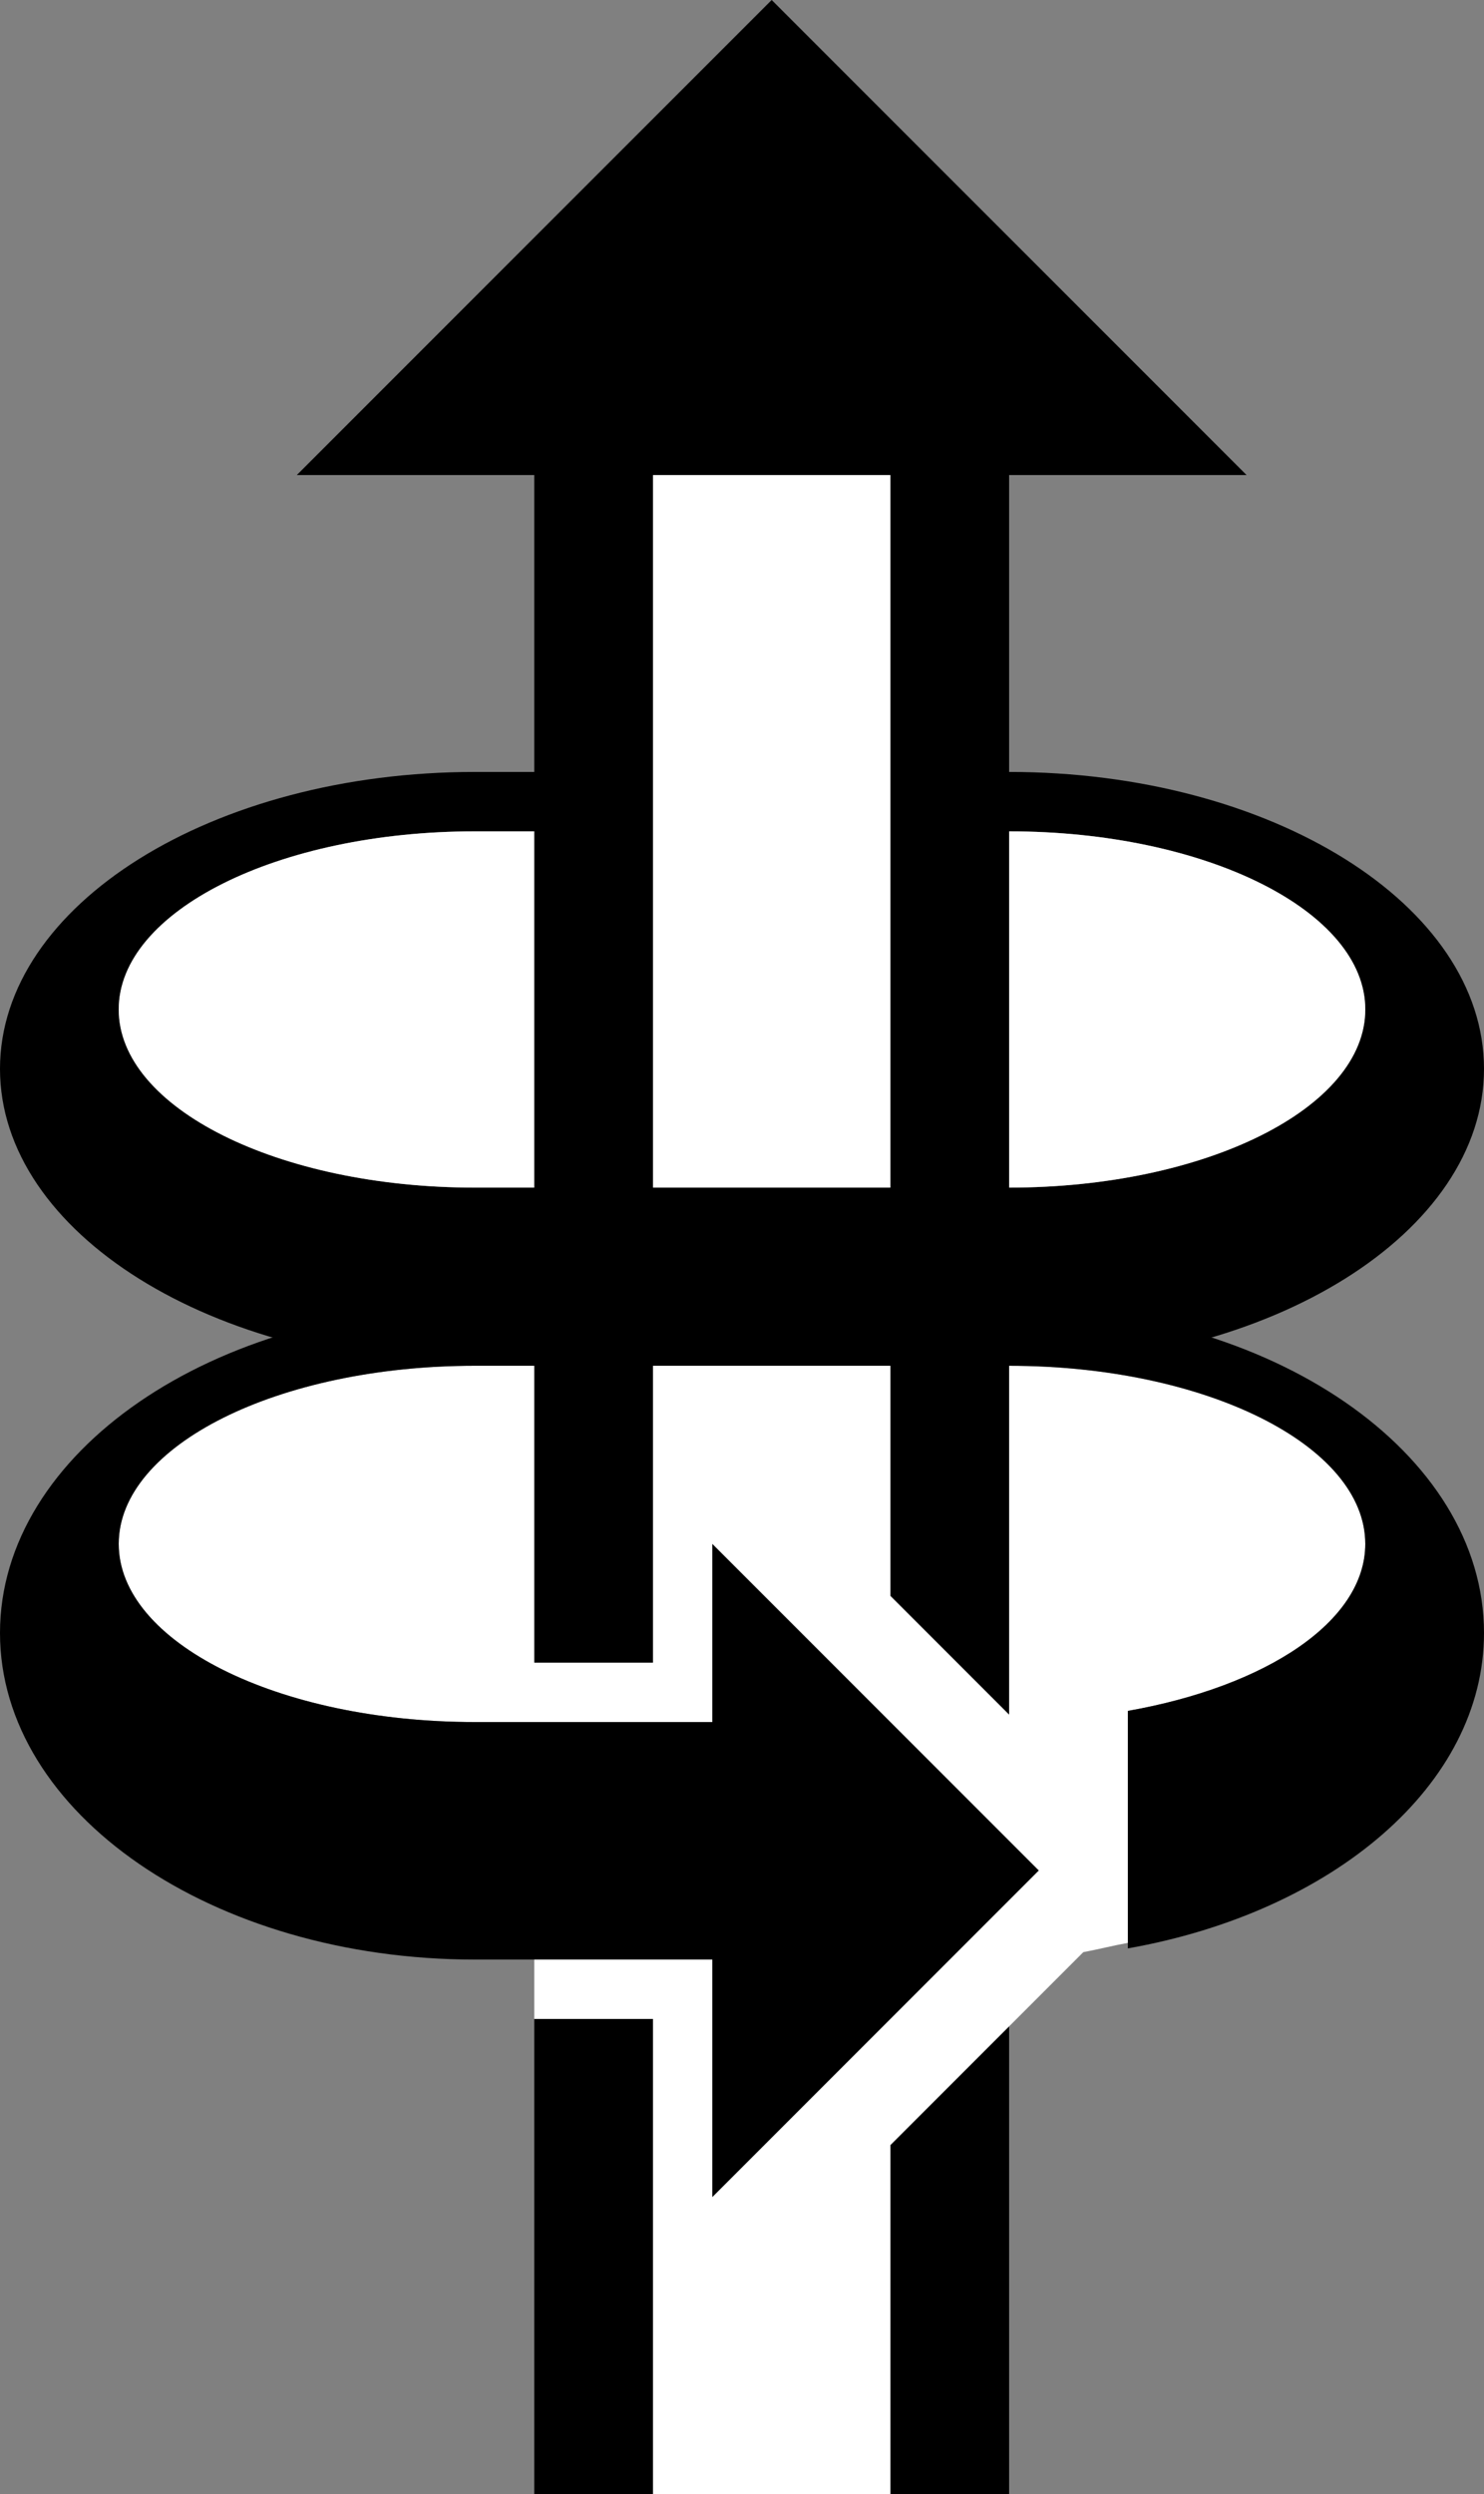<?xml version="1.0" encoding="UTF-8" standalone="no"?>
<svg
   xmlns:dc="http://purl.org/dc/elements/1.1/"
   xmlns:cc="http://creativecommons.org/ns#"
   xmlns:rdf="http://www.w3.org/1999/02/22-rdf-syntax-ns#"
   xmlns:svg="http://www.w3.org/2000/svg"
   xmlns="http://www.w3.org/2000/svg"
   xmlns:sodipodi="http://sodipodi.sourceforge.net/DTD/sodipodi-0.dtd"
   xmlns:inkscape="http://www.inkscape.org/namespaces/inkscape"
   version="1.0"
   width="25"
   height="42"
   id="svg2"
   inkscape:version="0.47 r22583"
   sodipodi:docname="02-03-020-01-01-01.svg">
  <rect width="100%" height="100%" fill="#808080" stroke="none"/>
  <defs
     id="defs16">
    <inkscape:perspective
       sodipodi:type="inkscape:persp3d"
       inkscape:vp_x="0 : 23 : 1"
       inkscape:vp_y="0 : 1000 : 0"
       inkscape:vp_z="36 : 23 : 1"
       inkscape:persp3d-origin="18 : 15.333333 : 1"
       id="perspective18" />
  </defs>
  <sodipodi:namedview
     pagecolor="#ffffff"
     bordercolor="#666666"
     borderopacity="1"
     objecttolerance="10"
     gridtolerance="10"
     guidetolerance="10"
     inkscape:pageopacity="0"
     inkscape:pageshadow="2"
     inkscape:window-width="964"
     inkscape:window-height="721"
     id="namedview14"
     showgrid="true"
     inkscape:zoom="11.261905"
     inkscape:cx="12.5"
     inkscape:cy="21"
     inkscape:window-x="365"
     inkscape:window-y="0"
     inkscape:window-maximized="0"
     inkscape:current-layer="svg2"
     showborder="true">
    <inkscape:grid
       type="xygrid"
       id="grid2824"
       empspacing="5"
       visible="true"
       enabled="true"
       snapvisiblegridlinesonly="true" />
  </sodipodi:namedview>
  <path
     style="fill:#000000;fill-opacity:1;stroke:none"
     d="M 21,8 5,8 13,0 21,8 z"
     id="path2966" />
  <path
     style="fill:#000000;fill-opacity:1;stroke:none"
     d="M 9,8 9,42 11,42 11,8 9,8 z"
     id="path2831" />
  <path
     style="fill:#000000;fill-opacity:1;stroke:none"
     d="m 15,8 0,34 2,0 0,-34 -2,0 z"
     id="path2833" />
  <path
     style="fill:#ffffff;fill-opacity:1;stroke:none"
     d="m 11,8 0,34 4,0 0,-34 -4,0 z"
     id="rect3145" />
  <path
     style="fill:#ffffff;fill-opacity:1;stroke:none"
     d="m 8,23 c -3.314,0 -6,1.343 -6,3 0,1.657 2.686,3 6,3 l 1,0 0,5 2,0 0,-6 -2,0 0,-5 -1,0 z m 9,0 0,5.875 -2,-2 0,9.25 3.25,-3.25 c 0.254,-0.047 0.497,-0.11 0.75,-0.156 l 0,-3.906 c 2.33,-0.412 4,-1.506 4,-2.812 0,-1.657 -2.686,-3 -6,-3 z"
     id="path2893" />
  <path
     style="fill:#000000;fill-opacity:1;stroke:none"
     d="m 8,22 c -4.418,0 -8,2.462 -8,5.5 0,3.038 3.582,5.5 8,5.5 l 4,0 0,-4 -4,0 c -3.314,0 -6,-1.343 -6,-3 0,-1.657 2.686,-3 6,-3 l 1,0 0,-1 -1,0 z m 9,0 0,1 c 3.314,0 6,1.343 6,3 0,1.306 -1.67,2.401 -4,2.812 l 0,4 c 3.451,-0.61 6,-2.75 6,-5.312 0,-3.038 -3.582,-5.5 -8,-5.5 z"
     id="rect2942" />
  <path
     id="path3055"
     d="M 12,37 17.5,31.5 l -5.5,-5.5 L 12,37 z"
     style="fill:#000000;fill-opacity:1;stroke:none" />
  <path
     style="fill:#000000;fill-opacity:1;stroke:none"
     d="M 8 13 C 3.582 13 0 15.239 0 18 C 0 20.761 3.582 23 8 23 L 17 23 C 21.418 23 25 20.761 25 18 C 25 15.239 21.418 13 17 13 L 17 14 C 20.314 14 23 15.343 23 17 C 23 18.657 20.314 20 17 20 L 8 20 C 4.686 20 2 18.657 2 17 C 2 15.343 4.686 14 8 14 L 9 14 L 9 13 L 8 13 z "
     id="path2960" />
  <path
     style="fill:#ffffff;fill-opacity:1;stroke:none"
     d="M 8 14 C 4.686 14 2 15.343 2 17 C 2 18.657 4.686 20 8 20 L 9 20 L 9 14 L 8 14 z M 17 14 L 17 20 C 20.314 20 23 18.657 23 17 C 23 15.343 20.314 14 17 14 z "
     id="path2972" />
</svg>
